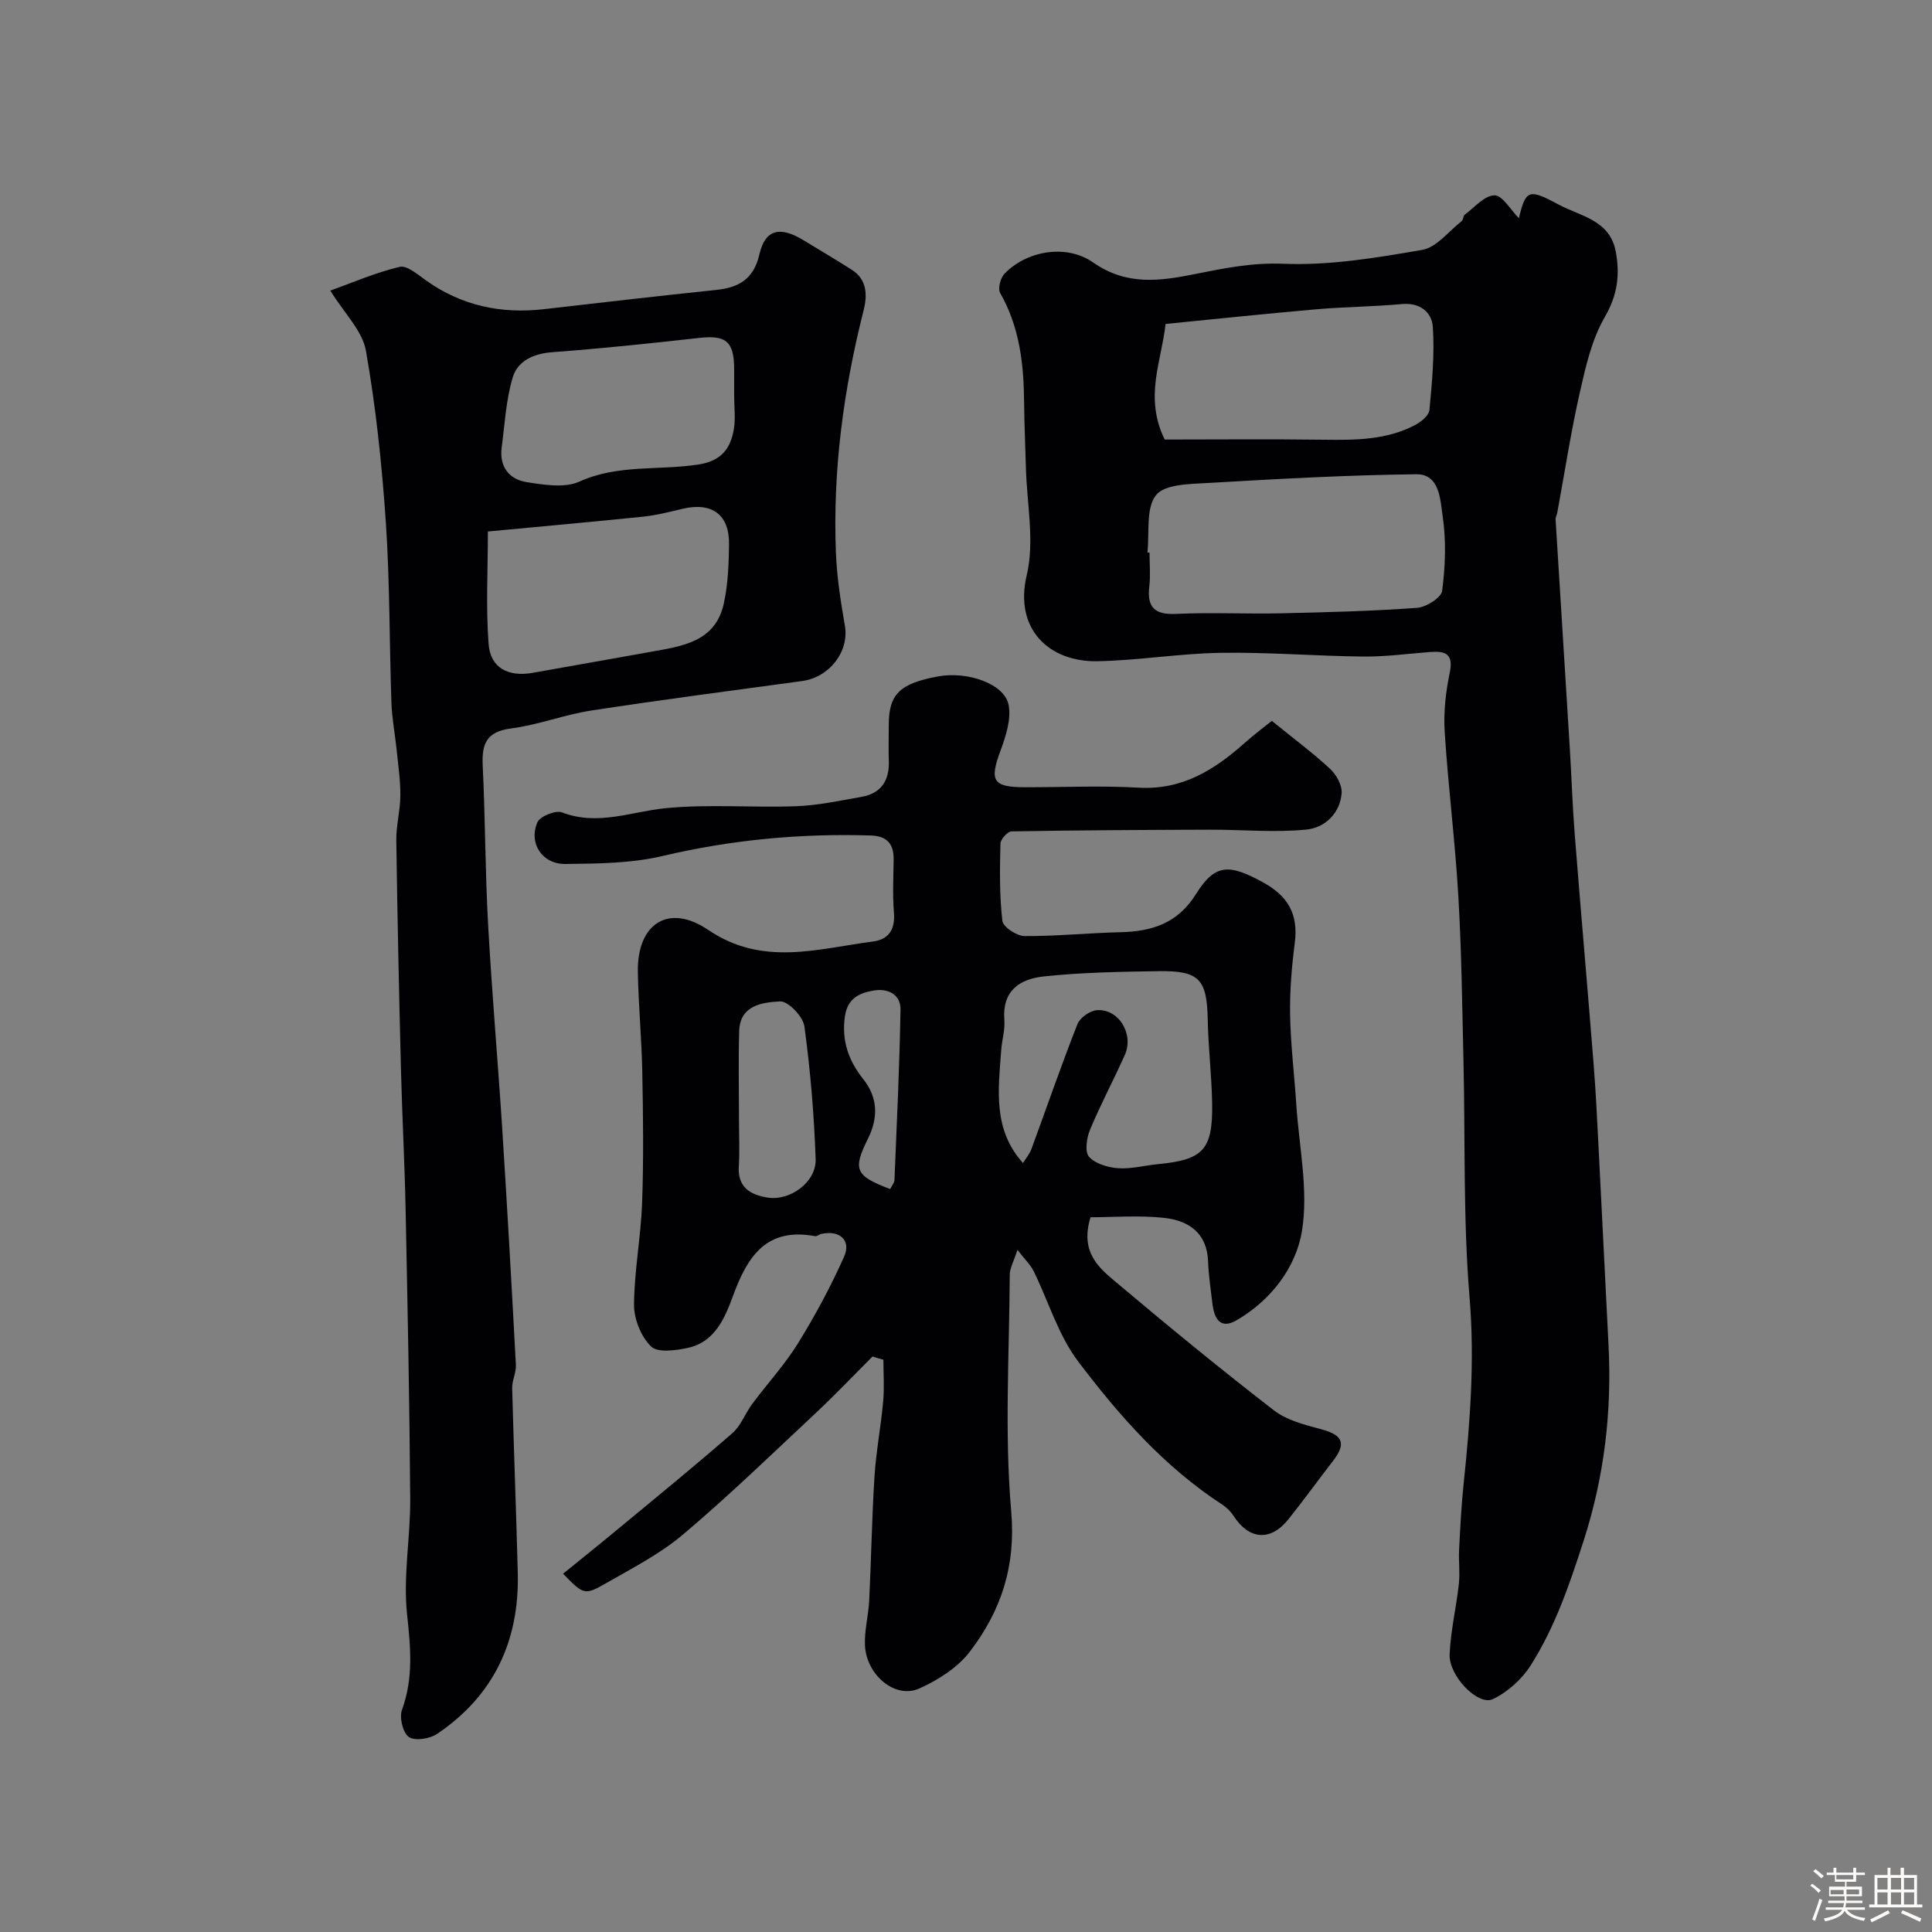 <svg enable-background="new 0 0 400 400" viewBox="0 0 400 400" xmlns="http://www.w3.org/2000/svg"><rect x="0" y="0" width="400" height="400" fill="#808080" stroke="none"/><path d="m374.8 390.4.4-.4c.7.5 1.3 1 1.8 1.4l-.5.5c-.5-.6-1.1-1.1-1.7-1.5zm1 7.3-.6-.3c.5-1.4 1.1-2.8 1.5-4.3.2.1.4.2.6.3-.5 1.3-1 2.8-1.5 4.3zm-.4-10.3.5-.4c.4.3 1 .8 1.7 1.4l-.5.5c-.5-.5-1.1-1-1.7-1.5zm2.5.3h1.7v-1h.6v1h3.5v-1h.6v1h1.8v.5h-1.8v1.4h-2v1h3.2v2h-3.2v.9h3.3v.5h-3.4c0 .3-.1.6-.1.9h4v.5h-3.7c.7.9 1.9 1.5 3.8 1.7-.1.2-.2.4-.3.6-2.1-.4-3.5-1.1-4-2.1-.4 1-1.8 1.7-4 2.2-.1-.2-.2-.4-.3-.6 2.1-.4 3.4-1 3.8-1.8h-3.4v-.5h3.6c.1-.3.1-.6.2-.9h-3.3v-.5h3.4c0-.3 0-.6 0-.9h-3.2v-2h3.3v-1h-2.1v-1.4h-1.7v-.5zm1.1 3.5v1h2.7c0-.3 0-.4 0-.4 0-.1 0-.2 0-.2 0-.1 0-.2 0-.3h-2.7zm1.2-3v.9h3.5v-.9zm4.7 3h-2.6v.6.4h2.6z" fill="#fcfbfa"/><path d="m393.6 386.7h.6v1.5h2.7v6.1h1.1v.6h-11v-.6h1.1v-6.1h2.7v-1.5h.6v1.5h2.1v-1.5zm-2.7 8.8.4.6c-1.2.6-2.5 1.3-3.8 1.9-.1-.2-.2-.4-.3-.6 1.2-.6 2.5-1.2 3.7-1.9zm-2.2-6.7v2.4h2.1v-2.4zm0 3v2.5h2.1v-2.5zm2.8-3v2.4h2.1v-2.4zm0 3v2.5h2.1v-2.5zm6 6.1c-1.4-.7-2.7-1.3-3.9-1.8l.3-.6c1.5.6 2.7 1.2 3.9 1.7zm-1.2-9.1h-2.1v2.4h2.1zm-2.1 3v2.5h2.1v-2.5z" fill="#fcfbfa"/><g fill="#010103"><path d="m180.65 280.85c-3.89 3.88-7.67 7.87-11.68 11.63-9.11 8.52-18.08 17.22-27.6 25.26-4.8 4.05-10.58 6.99-16.08 10.15-4.26 2.45-4.54 2.22-8.71-2.07 3.92-3.18 7.82-6.3 11.66-9.49 7.84-6.49 15.73-12.93 23.39-19.61 1.78-1.55 2.65-4.09 4.11-6.05 3.12-4.2 6.71-8.09 9.45-12.51 3.57-5.76 6.8-11.79 9.57-17.97 1.52-3.4-.93-5.55-4.67-4.73-.47.1-.96.55-1.37.47-10.09-1.86-13.98 4.22-16.98 12.42-1.63 4.45-3.72 9.48-9.26 10.7-2.52.55-6.29 1.07-7.67-.27-2.08-2.01-3.56-5.68-3.54-8.64.04-7.03 1.42-14.04 1.67-21.08.33-9.02.21-18.06.04-27.08-.13-6.94-.8-13.86-.92-20.8-.16-9.93 6.35-14.23 14.57-8.65 11.27 7.64 22.63 3.89 34.12 2.4 3.25-.42 4.62-2.51 4.33-5.98-.3-3.64-.11-7.33-.06-10.99.04-3.25-1.37-4.87-4.74-4.98-14.55-.46-28.86.89-43.09 4.24-6.48 1.53-13.39 1.58-20.11 1.66-4.81.06-7.67-4.26-5.83-8.61.53-1.26 3.79-2.58 5.11-2.07 7.43 2.85 14.33-.18 21.51-.88 8.91-.87 17.98-.07 26.96-.4 4.53-.17 9.05-1.15 13.54-1.94 4.03-.71 5.78-3.34 5.65-7.38-.08-2.5-.01-5-.01-7.5 0-6.38 2.24-8.58 10.22-10.06 6.07-1.12 13.76 1.54 14.59 5.9.57 2.96-.57 6.48-1.68 9.48-2.32 6.26-1.6 7.57 5.12 7.57 7.83.01 15.68-.36 23.49.09 9.02.52 15.7-3.7 21.98-9.29 2.14-1.9 4.45-3.62 5.59-4.54 4.66 3.79 8.54 6.66 12.06 9.93 1.29 1.2 2.51 3.38 2.39 5.02-.31 4.23-3.53 7.18-7.25 7.55-6.6.66-13.32.01-19.99.03-13.7.04-27.4.11-41.1.35-.82.01-2.28 1.64-2.3 2.54-.13 5.33-.21 10.71.4 15.98.14 1.26 2.95 3.13 4.55 3.15 6.59.05 13.17-.64 19.77-.79 6.59-.15 11.95-1.77 15.79-7.94 3.96-6.36 6.94-6.13 13.66-2.5 5.41 2.92 7.53 6.69 6.77 12.67-.63 4.89-1.05 9.86-.97 14.79.11 6.25.88 12.48 1.29 18.72.57 8.72 2.54 17.68 1.17 26.1-1.22 7.5-6.35 14.3-13.49 18.47-3.46 2.03-4.68-.36-5.05-3.41-.35-2.91-.79-5.83-.9-8.76-.23-5.96-4.1-8.47-9.16-9.01-5.14-.55-10.39-.12-15.18-.12-2.3 7.5 2.03 10.71 5.72 13.81 10.59 8.92 21.29 17.7 32.24 26.16 2.67 2.06 6.36 3 9.73 3.9 4.54 1.21 5.34 2.9 2.52 6.57-3.09 4.01-6.07 8.11-9.22 12.07-3.69 4.64-8.17 4.29-11.37-.68-.57-.89-1.4-1.72-2.29-2.3-12.03-7.82-21.4-18.45-29.9-29.69-4.11-5.43-6.13-12.44-9.2-18.68-.62-1.26-1.71-2.28-3.36-4.42-.77 2.43-1.59 3.81-1.59 5.19-.09 16.33-1.11 32.75.3 48.95.99 11.39-2.11 20.61-8.55 29.04-2.54 3.33-6.61 5.92-10.52 7.66-4.95 2.2-10.94-2.8-11.21-8.98-.13-3.08.73-6.18.88-9.29.42-8.52.55-17.06 1.09-25.58.33-5.21 1.33-10.38 1.8-15.59.26-2.86.05-5.77.05-8.65-.75-.17-1.5-.42-2.25-.66zm31.15-40.06c.59-.96 1.36-1.85 1.74-2.88 3.17-8.62 6.16-17.31 9.52-25.85.52-1.34 2.58-2.8 4.02-2.91 4.54-.35 7.75 4.95 5.79 9.3-2.34 5.21-5.03 10.25-7.22 15.52-.69 1.67-1.08 4.53-.17 5.54 1.32 1.45 3.93 2.21 6.05 2.36 2.72.18 5.5-.59 8.26-.85 9.35-.9 11.33-2.98 11.17-12.62-.1-5.76-.8-11.52-.91-17.28-.17-8.36-1.7-10.18-10.19-10.05-7.93.12-15.89.25-23.76 1.09-5.1.54-8.64 3.06-8.16 9.02.17 2.08-.52 4.21-.66 6.33-.57 8.08-1.77 16.31 4.52 23.28zm-58.8-8.78c0 3.16.16 6.33-.04 9.48-.28 4.33 2.42 5.88 5.91 6.45 4.73.77 10.17-3.22 10-7.97-.32-9.19-1.09-18.38-2.33-27.49-.27-2.01-3.37-5.23-5.01-5.15-3.59.19-8.33.72-8.49 6.15-.18 6.18-.04 12.35-.04 18.53zm31.29 14.17c.38-.75.88-1.29.9-1.85.48-11.76 1.05-23.53 1.25-35.3.05-3.13-2.56-4.45-5.51-3.96-2.98.5-5.46 1.59-6 5.36-.72 5.04.75 9.16 3.81 13.01 3.07 3.86 3.09 8.04.94 12.36-3.15 6.35-2.63 7.64 4.61 10.38z"/><path d="m314.47 45.18c1.41-5.83 1.99-6.2 8.12-2.88 4.56 2.46 10.69 3.21 11.93 9.75.9 4.77.39 9.01-2.25 13.56-2.7 4.64-3.96 10.24-5.17 15.58-1.87 8.26-3.15 16.65-4.69 24.99-.09.47-.37.94-.34 1.4.97 15.79 1.97 31.57 2.94 47.35.37 5.93.55 11.88 1.02 17.8 1.25 15.9 2.66 31.78 3.92 47.68.47 5.92.74 11.86 1.05 17.8.69 13.36 1.33 26.73 2.02 40.09.72 13.9-.83 27.32-5.17 40.77-2.91 9.02-5.9 17.8-10.94 25.73-1.83 2.88-4.78 5.54-7.84 6.99-3.05 1.45-9.12-4.8-8.94-9.26.21-4.88 1.37-9.71 1.91-14.58.26-2.33-.07-4.72.05-7.07.24-4.6.46-9.21.95-13.79 1.34-12.78 2.3-25.45 1.22-38.42-1.35-16.2-.88-32.55-1.26-48.84-.27-11.45-.4-22.92-1.07-34.35-.66-11.32-2.1-22.59-2.82-33.91-.26-4.06.2-8.27 1.04-12.26.83-3.98-.91-4.56-4.07-4.32-4.6.35-9.2.99-13.8.94-9.84-.1-19.67-.92-29.5-.77-8.52.13-17.02 1.57-25.54 1.74-10.04.19-17.32-6.64-14.66-17.85 1.66-7.02.01-14.83-.18-22.28-.11-4.48-.33-8.95-.37-13.43-.06-7.91-.91-15.6-4.96-22.68-.51-.9.05-3.08.87-3.95 4.43-4.68 12.69-6.34 18.38-2.37 6.97 4.88 13.93 3.84 21.19 2.38 6.01-1.21 11.79-2.37 18.2-2.11 9.55.39 19.26-1.23 28.76-2.88 2.98-.52 5.48-3.86 8.16-5.96.34-.27.28-1.05.61-1.3 2.02-1.51 4.09-4 6.18-4.03 1.63-.02 3.33 3.01 5.05 4.74zm-76.91 69.2c.15.02.29.03.44.05 0 2.33.22 4.69-.05 6.99-.51 4.37 1.14 5.89 5.59 5.68 7.18-.34 14.38.04 21.57-.12 9.43-.21 18.86-.45 28.26-1.13 1.89-.14 5.02-2.09 5.21-3.52.66-5.08.86-10.38.11-15.43-.5-3.31-.55-8.76-5.46-8.71-14.35.16-28.7.97-43.04 1.8-3.78.22-9.04.23-10.85 2.52-2.15 2.72-1.32 7.81-1.78 11.87zm3.57-23.38c10.63 0 21.88-.11 33.12.04 6.47.09 12.87.05 18.75-3.05 1.23-.65 2.84-1.97 2.95-3.11.54-5.72 1.08-11.51.7-17.21-.2-2.97-2.62-5.07-6.4-4.72-5.91.55-11.87.57-17.78 1.09-10.43.91-20.84 2.01-31.15 3.03-.86 7.86-4.47 15.1-.19 23.93z"/><path d="m68.39 60.17c4.43-1.59 9.28-3.71 14.35-4.92 1.53-.36 3.78 1.62 5.49 2.83 7.36 5.22 15.51 6.95 24.38 5.93 11.88-1.37 23.76-2.74 35.65-3.98 4.74-.49 7.79-2.26 8.97-7.38 1.19-5.16 4.22-5.89 9.1-2.93 3.34 2.02 6.69 4.03 9.99 6.11 3.27 2.06 3.25 5.38 2.48 8.43-4.18 16.5-6.41 33.22-5.73 50.24.2 5.05 1 10.09 1.86 15.08.91 5.25-3.15 10.65-8.86 11.42-14.56 1.98-29.14 3.88-43.67 6.11-5.59.86-11 2.99-16.6 3.71-5.08.66-6.08 3.18-5.86 7.68.53 10.92.51 21.87 1.11 32.78.78 14.14 2.02 28.26 2.93 42.39 1.04 16.31 1.96 32.63 2.83 48.95.08 1.57-.81 3.19-.77 4.78.33 12.76.84 25.51 1.16 38.27.35 14.03-4.96 25.38-16.69 33.31-1.51 1.02-4.57 1.51-5.84.66-1.25-.84-2.03-4.04-1.45-5.62 2.42-6.62 1.78-13.04 1.05-19.89-.82-7.81.71-15.84.66-23.77-.14-20.1-.55-40.19-.96-60.29-.2-9.6-.72-19.2-.96-28.8-.4-15.76-.74-31.53-.96-47.29-.04-3.09.82-6.18.84-9.28.02-3.15-.45-6.31-.77-9.46-.33-3.25-.97-6.49-1.08-9.75-.43-12.43-.32-24.89-1.15-37.28-.81-11.92-2.06-23.86-4.13-35.61-.73-4.12-4.46-7.71-7.37-12.43zm32.62 49.87c0 8.04-.43 15.71.15 23.3.38 4.97 4.09 6.86 9.15 5.96 8.14-1.46 16.3-2.88 24.44-4.35 6.47-1.17 13.37-2.02 15.11-10.01.87-3.96 1.02-8.13 1.08-12.21.1-6.21-3.56-8.84-9.67-7.38-2.69.64-5.39 1.34-8.13 1.62-10.56 1.09-21.14 2.03-32.13 3.07zm50.99-28.14c0-1.83.01-3.66 0-5.5-.03-5.77-1.72-7.07-7.33-6.43-10.1 1.14-20.21 2.19-30.34 2.95-3.9.29-7.16 1.81-8.18 5.23-1.39 4.64-1.64 9.63-2.28 14.49-.52 3.95 1.51 6.6 5.16 7.18 3.59.56 7.87 1.27 10.93-.11 8.02-3.63 16.51-2.26 24.71-3.55 4.71-.75 6.57-3.3 7.26-7.27.39-2.26.06-4.65.07-6.99z"/></g></svg>